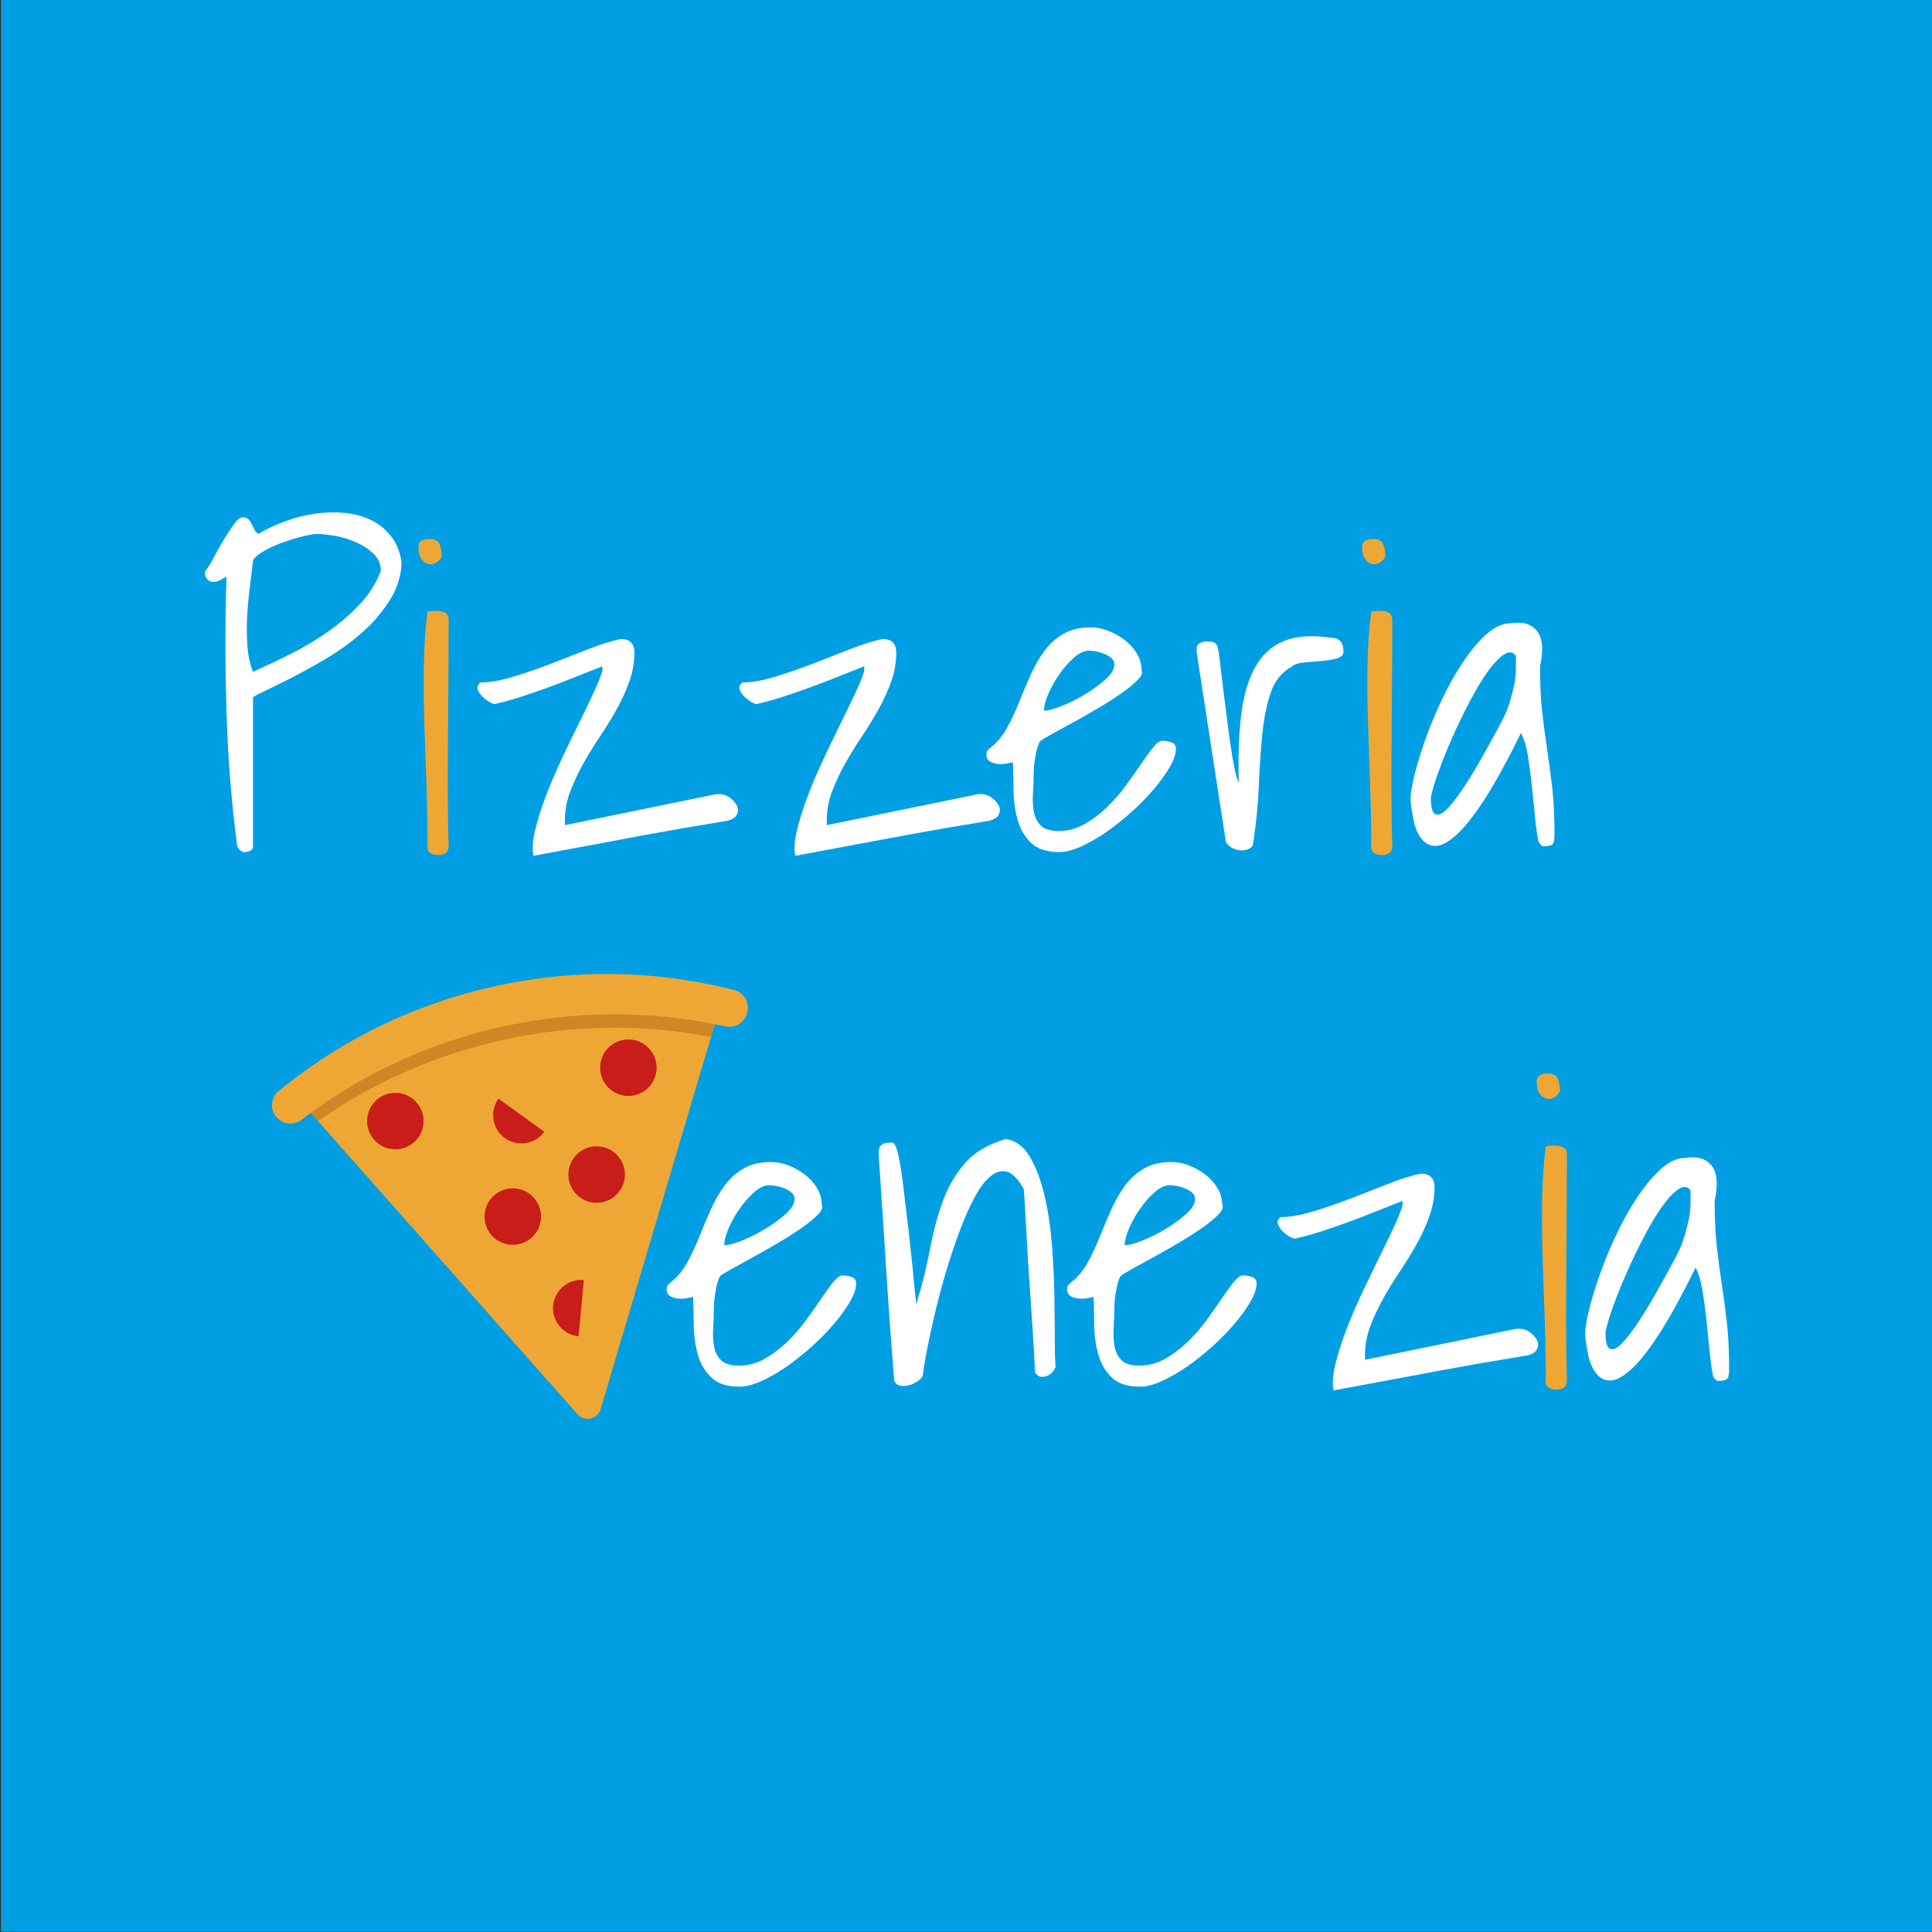 <?xml version="1.0" encoding="utf-8"?>
<!-- Generator: Adobe Illustrator 25.4.1, SVG Export Plug-In . SVG Version: 6.00 Build 0)  -->
<svg version="1.1" id="Lager_1" xmlns="http://www.w3.org/2000/svg" xmlns:xlink="http://www.w3.org/1999/xlink" x="0px" y="0px"
	 viewBox="0 0 500 500" style="enable-background:new 0 0 500 500;" xml:space="preserve">
<rect x="0" y="0" width="500" height="500" fill="#333333" stroke="none"/>
<style type="text/css">
	.st0{fill:#009FE3;}
	.st1{fill:#FFFFFF;}
	.st2{fill:#EEA735;}
	.st3{fill:#CE8724;}
	.st4{fill:#C81D18;}
</style>
<g id="Final">
	<rect x="0.27" y="-0.09" class="st0" width="500" height="500"/>
	<g id="Logo_00000026855216372097647690000004906259215790541479_">
		<g id="Pizzeria_00000031196843749049448160000005739513731282268544_">
			<path class="st1" d="M61.4,219.02c-1.5-11.28-2.43-22.93-2.78-34.96c-0.36-12.03-0.36-23.64,0-34.85
				c-0.64,0.36-1.22,0.68-1.71,0.96c-0.5,0.29-1.11,0.43-1.82,0.43c-0.5,0-0.96-0.21-1.39-0.64c-0.43-0.43-0.64-0.96-0.64-1.61
				v-0.32c0-0.07,0.03-0.18,0.11-0.32c0.57-0.64,1.27-1.75,2.09-3.32c0.82-1.57,1.69-3.12,2.62-4.66c0.93-1.53,1.82-2.89,2.68-4.07
				c0.86-1.18,1.61-1.77,2.25-1.77c0.64,0,1.12,0.16,1.45,0.48s0.59,0.7,0.8,1.12c0.21,0.43,0.44,0.91,0.7,1.45
				c0.25,0.54,0.62,0.95,1.12,1.23c2.14-1.28,4.5-2.39,7.07-3.32c2.57-0.93,5.16-1.57,7.76-1.93c2.6-0.36,5.14-0.41,7.6-0.16
				c2.46,0.25,4.69,0.86,6.69,1.82c2,0.96,3.71,2.34,5.14,4.12c1.43,1.79,2.36,4.03,2.78,6.75c-0.07,3.5-1.09,6.8-3.05,9.9
				c-1.96,3.1-4.39,5.93-7.28,8.46c-2.89,2.53-6.01,4.78-9.37,6.75c-3.36,1.96-6.44,3.66-9.26,5.09c-2.82,1.43-5.14,2.57-6.96,3.43
				s-2.66,1.36-2.52,1.5v38.44c0,0.57-0.25,0.96-0.75,1.18c-0.5,0.21-0.96,0.32-1.39,0.32C62.54,220.52,61.9,220.02,61.4,219.02z
				 M65.47,145.04c-0.21,2.07-0.48,4.34-0.8,6.8s-0.55,5-0.7,7.6c-0.14,2.61-0.13,5.16,0.05,7.66c0.18,2.5,0.66,4.75,1.45,6.75
				c3.07-1.36,6.28-2.87,9.64-4.55c3.35-1.68,6.57-3.59,9.64-5.73c3.07-2.14,5.84-4.51,8.3-7.12c2.46-2.6,4.3-5.51,5.51-8.73
				c0-1.71-0.63-3.18-1.87-4.39c-1.25-1.21-2.77-2.21-4.55-3c-1.79-0.78-3.62-1.34-5.51-1.66c-1.89-0.32-3.44-0.48-4.66-0.48
				c-0.71,0-1.87,0.2-3.48,0.59c-1.61,0.39-3.28,0.89-5.03,1.5c-1.75,0.61-3.39,1.34-4.93,2.19
				C66.99,143.32,65.97,144.18,65.47,145.04z"/>
			<path class="st2" d="M108.3,141.61c0-0.86,0.28-1.43,0.86-1.71c0.57-0.28,1.21-0.43,1.93-0.43c1.43,0,2.32,0.46,2.68,1.39
				c0.36,0.93,0.54,2,0.54,3.21c-0.43,0.79-0.96,1.34-1.61,1.66c-0.64,0.32-1.3,0.39-1.98,0.21c-0.68-0.18-1.25-0.62-1.71-1.34
				C108.53,143.89,108.3,142.89,108.3,141.61z M110.65,218.27c0-4.64-0.09-9.53-0.27-14.67c-0.18-5.14-0.36-10.33-0.54-15.58
				c-0.18-5.25-0.23-10.4-0.16-15.47c0.07-5.07,0.39-9.81,0.96-14.24c0.14-0.07,0.48-0.12,1.02-0.16c0.54-0.03,0.91-0.05,1.12-0.05
				c1,0,1.8,0.16,2.41,0.48c0.61,0.32,0.91,1.02,0.91,2.09c0,4.21-0.02,8.8-0.05,13.76c-0.04,4.96-0.07,9.99-0.11,15.1
				c-0.04,5.1-0.05,10.15-0.05,15.15c0,5,0.07,9.53,0.21,13.6c0.07,1.21-0.16,2.02-0.7,2.41s-1.2,0.59-1.98,0.59
				c-0.86,0-1.57-0.2-2.14-0.59C110.72,220.29,110.51,219.48,110.65,218.27z"/>
			<path class="st1" d="M138.06,221.48c-0.36-1.64-0.23-3.76,0.37-6.37c0.61-2.6,1.48-5.44,2.62-8.51c1.14-3.07,2.48-6.24,4.01-9.53
				c1.53-3.28,3.03-6.41,4.5-9.37c1.46-2.96,2.77-5.66,3.91-8.08c1.14-2.43,1.93-4.35,2.36-5.78c0-0.07,0.02-0.16,0.05-0.27
				c0.03-0.11,0.05-0.23,0.05-0.37c0-0.14-0.02-0.28-0.05-0.43c-0.04-0.14-0.05-0.25-0.05-0.32c-2,0.79-4.19,1.66-6.58,2.62
				c-2.39,0.96-4.8,1.89-7.23,2.78c-2.43,0.89-4.8,1.71-7.12,2.46c-2.32,0.75-4.44,1.34-6.37,1.77c-0.29,0.21-0.79,0.14-1.5-0.21
				c-0.71-0.36-1.39-0.84-2.03-1.45c-0.64-0.61-1.09-1.25-1.34-1.93c-0.25-0.68-0.02-1.3,0.7-1.87c2.36,0,5.14-0.48,8.35-1.45
				c3.21-0.96,6.48-2.09,9.8-3.37c3.32-1.28,6.57-2.55,9.74-3.8c3.17-1.25,5.98-2.12,8.4-2.62c2.36,0,3.53,1.18,3.53,3.53
				c0,2.57-0.45,5.09-1.34,7.55c-0.89,2.46-2,4.87-3.32,7.23c-1.32,2.36-2.75,4.68-4.28,6.96c-1.54,2.29-2.96,4.6-4.28,6.96
				c-1.32,2.36-2.45,4.75-3.37,7.17c-0.93,2.43-1.39,4.93-1.39,7.49v1.28l39.19-8.03h0.75c1,0,1.91,0.3,2.73,0.91
				c0.82,0.61,1.43,1.28,1.82,2.03c0.39,0.75,0.41,1.52,0.05,2.3c-0.36,0.79-1.25,1.36-2.68,1.71c-0.29,0-0.59,0.04-0.91,0.11
				c-0.32,0.07-1,0.2-2.03,0.37c-1.04,0.18-2.55,0.43-4.55,0.75c-2,0.32-4.8,0.8-8.4,1.45c-3.61,0.64-8.17,1.48-13.7,2.52
				C152.92,218.72,146.13,219.98,138.06,221.48z"/>
			<path class="st1" d="M205.83,221.48c-0.36-1.64-0.23-3.76,0.37-6.37c0.61-2.6,1.48-5.44,2.62-8.51c1.14-3.07,2.48-6.24,4.01-9.53
				c1.53-3.28,3.03-6.41,4.5-9.37c1.46-2.96,2.77-5.66,3.91-8.08c1.14-2.43,1.93-4.35,2.36-5.78c0-0.07,0.02-0.16,0.05-0.27
				c0.03-0.11,0.05-0.23,0.05-0.37c0-0.14-0.02-0.28-0.05-0.43c-0.04-0.14-0.05-0.25-0.05-0.32c-2,0.79-4.19,1.66-6.58,2.62
				c-2.39,0.96-4.8,1.89-7.23,2.78c-2.43,0.89-4.8,1.71-7.12,2.46c-2.32,0.75-4.44,1.34-6.37,1.77c-0.29,0.21-0.79,0.14-1.5-0.21
				c-0.71-0.36-1.39-0.84-2.03-1.45c-0.64-0.61-1.09-1.25-1.34-1.93c-0.25-0.68-0.02-1.3,0.7-1.87c2.36,0,5.14-0.48,8.35-1.45
				c3.21-0.96,6.48-2.09,9.8-3.37c3.32-1.28,6.57-2.55,9.74-3.8c3.17-1.25,5.98-2.12,8.4-2.62c2.36,0,3.53,1.18,3.53,3.53
				c0,2.57-0.45,5.09-1.34,7.55c-0.89,2.46-2,4.87-3.32,7.23c-1.32,2.36-2.75,4.68-4.28,6.96c-1.54,2.29-2.96,4.6-4.28,6.96
				c-1.32,2.36-2.45,4.75-3.37,7.17c-0.93,2.43-1.39,4.93-1.39,7.49v1.28l39.19-8.03h0.75c1,0,1.91,0.3,2.73,0.91
				c0.82,0.61,1.43,1.28,1.82,2.03c0.39,0.75,0.41,1.52,0.05,2.3c-0.36,0.79-1.25,1.36-2.68,1.71c-0.29,0-0.59,0.04-0.91,0.11
				c-0.32,0.07-1,0.2-2.03,0.37c-1.04,0.18-2.55,0.43-4.55,0.75c-2,0.32-4.8,0.8-8.4,1.45c-3.61,0.64-8.17,1.48-13.7,2.52
				C220.7,218.72,213.9,219.98,205.83,221.48z"/>
			<path class="st1" d="M262.15,197.28c-0.36,0.07-0.89,0.18-1.61,0.32c-0.71,0.14-1.46,0.18-2.25,0.11
				c-0.79-0.07-1.48-0.28-2.09-0.64c-0.61-0.36-0.91-0.96-0.91-1.82c0-0.5,0.11-0.86,0.32-1.07c0.21-0.21,0.57-0.54,1.07-0.96
				c1.57-1.28,2.91-2.94,4.01-4.98c1.11-2.03,2.12-4.21,3.05-6.53c0.93-2.32,1.91-4.64,2.94-6.96c1.03-2.32,2.23-4.41,3.59-6.26
				c1.35-1.85,3.03-3.35,5.03-4.5c2-1.14,4.46-1.68,7.39-1.61c1.21,0,2.57,0.29,4.07,0.86c1.5,0.57,2.89,1.34,4.18,2.3
				s2.36,2.12,3.21,3.48c0.86,1.36,1.28,2.86,1.28,4.5c0.36,0.57,0.02,1.39-1.02,2.46c-1.04,1.07-2.45,2.23-4.23,3.48
				c-1.79,1.25-3.8,2.53-6.05,3.85c-2.25,1.32-4.41,2.55-6.48,3.69c-2.07,1.14-3.89,2.14-5.46,3c-1.57,0.86-2.61,1.5-3.1,1.93
				c-0.36,0.71-0.64,1.54-0.86,2.46c-0.21,0.93-0.37,1.8-0.48,2.62c-0.11,0.82-0.18,1.57-0.21,2.25c-0.04,0.68-0.05,1.2-0.05,1.55
				c0,1.36-0.05,2.86-0.16,4.5c-0.11,1.64-0.04,3.2,0.21,4.66c0.25,1.46,0.84,2.68,1.77,3.64c0.93,0.96,2.5,1.45,4.71,1.45
				c2.36,0,4.57-0.59,6.64-1.77c2.07-1.18,4-2.62,5.78-4.34c1.78-1.71,3.41-3.57,4.87-5.57c1.46-2,2.78-3.87,3.96-5.62
				c1.18-1.75,2.23-3.19,3.16-4.34c0.93-1.14,1.71-1.71,2.36-1.71c0.71,0,1.48,0.13,2.3,0.37c0.82,0.25,1.23,0.84,1.23,1.77
				c0,1.28-0.52,2.82-1.55,4.6c-1.04,1.79-2.39,3.68-4.07,5.67c-1.68,2-3.61,3.98-5.78,5.94c-2.18,1.96-4.37,3.71-6.58,5.25
				c-2.21,1.54-4.39,2.78-6.53,3.75c-2.14,0.96-4.03,1.45-5.67,1.45c-3.21,0-5.64-0.78-7.28-2.36c-1.64-1.57-2.8-3.53-3.48-5.89
				c-0.68-2.36-1.04-4.87-1.07-7.55C262.27,202.05,262.22,199.57,262.15,197.28z M281.85,168.38c-1.22,0-2.5,0.59-3.85,1.77
				c-1.36,1.18-2.62,2.61-3.8,4.28c-1.18,1.68-2.14,3.39-2.89,5.14c-0.75,1.75-1.12,3.2-1.12,4.34c1.07,0,2.62-0.41,4.66-1.23
				c2.03-0.82,4.05-1.84,6.05-3.05c2-1.21,3.75-2.5,5.25-3.85c1.5-1.36,2.25-2.64,2.25-3.85c0-0.64-0.25-1.18-0.75-1.61
				c-0.5-0.43-1.09-0.78-1.77-1.07c-0.68-0.28-1.38-0.5-2.09-0.64C283.06,168.45,282.42,168.38,281.85,168.38z"/>
			<path class="st1" d="M309.69,168.8v-0.86c0-0.71,0.27-1.21,0.8-1.5c0.54-0.28,1.16-0.43,1.87-0.43c0.57,0,1.11,0.05,1.61,0.16
				c0.5,0.11,0.89,0.52,1.18,1.23c0.21,1.07,0.43,2.55,0.64,4.44c0.21,1.89,0.46,3.98,0.75,6.26c0.28,2.29,0.59,4.69,0.91,7.23
				c0.32,2.53,0.64,4.93,0.96,7.17c0.32,2.25,0.66,4.27,1.02,6.05c0.36,1.79,0.75,3.14,1.18,4.07c-0.21-6.85,0-12.79,0.64-17.83
				s1.87-9.14,3.69-12.31c1.82-3.18,4.32-5.39,7.49-6.64c3.17-1.25,7.15-1.52,11.94-0.8c2.21,0,3.32,1.18,3.32,3.53
				c0,0.93-0.61,1.55-1.82,1.87c-1.22,0.32-2.57,0.54-4.07,0.64c-1.5,0.11-2.96,0.23-4.39,0.37c-1.43,0.14-2.46,0.5-3.1,1.07
				c-2.57,1.43-4.37,3.64-5.41,6.64c-1.04,3-1.77,6.53-2.19,10.6s-0.73,8.51-0.91,13.33c-0.18,4.82-0.66,9.76-1.45,14.83
				c0,0.71-0.29,1.25-0.86,1.61c-0.57,0.36-1.27,0.54-2.09,0.54c-0.82,0-1.61-0.18-2.36-0.54c-0.75-0.36-1.34-0.89-1.77-1.61
				L309.69,168.8z"/>
			<path class="st2" d="M352.51,141.61c0-0.86,0.28-1.43,0.86-1.71c0.57-0.28,1.21-0.43,1.93-0.43c1.43,0,2.32,0.46,2.68,1.39
				c0.36,0.93,0.54,2,0.54,3.21c-0.43,0.79-0.96,1.34-1.61,1.66c-0.64,0.32-1.3,0.39-1.98,0.21c-0.68-0.18-1.25-0.62-1.71-1.34
				C352.74,143.89,352.51,142.89,352.51,141.61z M354.87,218.27c0-4.64-0.09-9.53-0.27-14.67c-0.18-5.14-0.36-10.33-0.54-15.58
				c-0.18-5.25-0.23-10.4-0.16-15.47c0.07-5.07,0.39-9.81,0.96-14.24c0.14-0.07,0.48-0.12,1.02-0.16c0.54-0.03,0.91-0.05,1.12-0.05
				c1,0,1.8,0.16,2.41,0.48c0.61,0.32,0.91,1.02,0.91,2.09c0,4.21-0.02,8.8-0.05,13.76c-0.04,4.96-0.07,9.99-0.11,15.1
				c-0.04,5.1-0.05,10.15-0.05,15.15c0,5,0.07,9.53,0.21,13.6c0.07,1.21-0.16,2.02-0.7,2.41c-0.54,0.39-1.2,0.59-1.98,0.59
				c-0.86,0-1.57-0.2-2.14-0.59C354.94,220.29,354.72,219.48,354.87,218.27z"/>
			<path class="st1" d="M398.12,217.63c-0.36-1.85-0.66-4.09-0.91-6.69c-0.25-2.6-0.52-5.25-0.8-7.92
				c-0.29-2.68-0.63-5.19-1.02-7.55c-0.39-2.36-0.98-4.28-1.77-5.78c-3.64,7.42-6.85,13.26-9.64,17.51
				c-2.78,4.25-5.23,7.28-7.33,9.1c-2.11,1.82-3.87,2.7-5.3,2.62c-1.43-0.07-2.61-0.71-3.53-1.93c-0.93-1.21-1.59-2.77-1.98-4.66
				c-0.39-1.89-0.66-3.66-0.8-5.3c0-1.57,0.36-3.78,1.07-6.64c0.71-2.85,1.68-5.98,2.89-9.37c1.21-3.39,2.66-6.83,4.34-10.33
				c1.68-3.5,3.48-6.67,5.41-9.53c1.93-2.85,3.92-5.21,6-7.07c2.07-1.85,4.14-2.78,6.21-2.78c3.07-0.5,5.33,0.16,6.8,1.98
				c1.46,1.82,1.73,4.87,0.8,9.15c0,4.71,0.2,8.74,0.59,12.1c0.39,3.36,0.82,6.57,1.28,9.64c0.46,3.07,0.89,6.28,1.28,9.64
				c0.39,3.36,0.59,7.39,0.59,12.1c0,0.86-0.09,1.59-0.27,2.19c-0.18,0.61-1.05,0.91-2.62,0.91c-0.21,0-0.48-0.18-0.8-0.54
				C398.28,218.13,398.12,217.84,398.12,217.63z M392.34,169.77c-0.79-1.14-1.86-1.25-3.21-0.32c-1.36,0.93-2.78,2.46-4.28,4.6
				c-1.5,2.14-3.04,4.71-4.6,7.71c-1.57,3-3.04,6.03-4.39,9.1c-1.36,3.07-2.53,5.98-3.53,8.73c-1,2.75-1.68,5.02-2.03,6.8
				c0,2.57,0.39,4.01,1.18,4.34c0.78,0.32,1.75-0.09,2.89-1.23c1.14-1.14,2.44-2.78,3.91-4.93c1.46-2.14,2.89-4.42,4.28-6.85
				c1.39-2.43,2.71-4.78,3.96-7.07c1.25-2.28,2.23-4.14,2.94-5.57c0.64-1.5,1.14-2.89,1.5-4.18c0.36-1.28,0.66-2.52,0.91-3.69
				c0.25-1.18,0.39-2.37,0.43-3.59C392.32,172.41,392.34,171.12,392.34,169.77z"/>
		</g>
		<g id="Venezia_00000127022608376485593320000004738962934487100589_">
			<g id="Venezia_00000040538192943140193750000016240245485885742769_">
				<path class="st1" d="M179.39,335.64c-0.36,0.07-0.89,0.18-1.61,0.32c-0.71,0.14-1.46,0.18-2.25,0.11
					c-0.79-0.07-1.48-0.28-2.09-0.64c-0.61-0.36-0.91-0.96-0.91-1.82c0-0.5,0.11-0.86,0.32-1.07c0.21-0.21,0.57-0.54,1.07-0.96
					c1.57-1.28,2.91-2.94,4.01-4.98c1.11-2.03,2.12-4.21,3.05-6.53c0.93-2.32,1.91-4.64,2.94-6.96c1.03-2.32,2.23-4.41,3.59-6.26
					c1.35-1.85,3.03-3.35,5.03-4.5c2-1.14,4.46-1.68,7.39-1.61c1.21,0,2.57,0.29,4.07,0.86c1.5,0.57,2.89,1.34,4.18,2.3
					c1.28,0.96,2.36,2.12,3.21,3.48c0.86,1.36,1.28,2.86,1.28,4.5c0.36,0.57,0.02,1.39-1.02,2.46c-1.04,1.07-2.45,2.23-4.23,3.48
					c-1.79,1.25-3.8,2.53-6.05,3.85c-2.25,1.32-4.41,2.55-6.48,3.69c-2.07,1.14-3.89,2.14-5.46,3c-1.57,0.86-2.61,1.5-3.1,1.93
					c-0.36,0.71-0.64,1.54-0.86,2.46c-0.21,0.93-0.37,1.8-0.48,2.62c-0.11,0.82-0.18,1.57-0.21,2.25c-0.04,0.68-0.05,1.2-0.05,1.55
					c0,1.36-0.05,2.86-0.16,4.5c-0.11,1.64-0.04,3.2,0.21,4.66c0.25,1.46,0.84,2.68,1.77,3.64c0.93,0.96,2.5,1.45,4.71,1.45
					c2.36,0,4.57-0.59,6.64-1.77c2.07-1.18,4-2.62,5.78-4.34c1.78-1.71,3.41-3.57,4.87-5.57c1.46-2,2.78-3.87,3.96-5.62
					c1.18-1.75,2.23-3.19,3.16-4.34c0.93-1.14,1.71-1.71,2.36-1.71c0.71,0,1.48,0.13,2.3,0.37c0.82,0.25,1.23,0.84,1.23,1.77
					c0,1.28-0.52,2.82-1.55,4.6c-1.04,1.79-2.39,3.68-4.07,5.67c-1.68,2-3.61,3.98-5.78,5.94c-2.18,1.96-4.37,3.71-6.58,5.25
					c-2.21,1.54-4.39,2.78-6.53,3.75s-4.03,1.45-5.67,1.45c-3.21,0-5.64-0.78-7.28-2.36c-1.64-1.57-2.8-3.53-3.48-5.89
					c-0.68-2.36-1.04-4.87-1.07-7.55C179.52,340.41,179.46,337.93,179.39,335.64z M199.09,306.73c-1.22,0-2.5,0.59-3.85,1.77
					c-1.36,1.18-2.62,2.61-3.8,4.28c-1.18,1.68-2.14,3.39-2.89,5.14c-0.75,1.75-1.12,3.2-1.12,4.34c1.07,0,2.62-0.41,4.66-1.23
					c2.03-0.82,4.05-1.84,6.05-3.05c2-1.21,3.75-2.5,5.25-3.85c1.5-1.36,2.25-2.64,2.25-3.85c0-0.64-0.25-1.18-0.75-1.61
					c-0.5-0.43-1.09-0.78-1.77-1.07c-0.68-0.28-1.38-0.5-2.09-0.64C200.31,306.81,199.67,306.73,199.09,306.73z"/>
				<path class="st1" d="M231.43,357.38c-0.79-9.64-1.48-19.29-2.09-28.96c-0.61-9.67-1.27-19.72-1.98-30.14
					c0-1.71,0.93-2.57,2.78-2.57H231c0.21,0,0.46,0.29,0.75,0.86c0.28,0.57,0.59,1.62,0.91,3.16c0.32,1.54,0.68,3.85,1.07,6.96
					c0.39,3.1,0.87,7.16,1.45,12.15c0.57,5,1.21,11.24,1.93,18.74c1.5-4.85,2.68-9.56,3.53-14.13c0.86-4.57,1.96-8.73,3.32-12.47
					c1.35-3.75,3.27-7.05,5.73-9.9c2.46-2.85,6.01-4.96,10.65-6.32c2.57,0.43,4.64,1.98,6.21,4.66c1.57,2.68,2.82,5.98,3.75,9.9
					c0.93,3.93,1.57,8.19,1.93,12.79c0.36,4.6,0.57,9.01,0.64,13.22c0.07,4.21,0.11,7.98,0.11,11.3s0.07,5.69,0.21,7.12
					c-0.21,0.57-0.54,1.07-0.96,1.5s-0.91,0.73-1.45,0.91c-0.54,0.18-1.05,0.21-1.55,0.11c-0.5-0.11-0.96-0.48-1.39-1.12
					c0-0.78-0.07-2.39-0.21-4.82c-0.14-2.43-0.32-5.26-0.54-8.51c-0.21-3.25-0.45-6.71-0.7-10.39c-0.25-3.68-0.47-7.14-0.64-10.39
					c-0.18-3.25-0.34-6.08-0.48-8.51c-0.14-2.43-0.25-4.03-0.32-4.82c-1.5-2.64-2.98-4.14-4.44-4.5c-1.46-0.36-2.93,0.11-4.39,1.39
					c-1.46,1.28-2.87,3.25-4.23,5.89c-1.36,2.64-2.64,5.62-3.85,8.94c-1.22,3.32-2.36,6.8-3.43,10.44c-1.07,3.64-2,7.16-2.78,10.55
					c-0.79,3.39-1.45,6.46-1.98,9.21c-0.54,2.75-0.88,4.87-1.02,6.37c-0.21,0.5-0.66,0.98-1.34,1.45c-0.68,0.46-1.39,0.8-2.14,1.02
					c-0.75,0.21-1.5,0.27-2.25,0.16C232.34,358.5,231.78,358.09,231.43,357.38z"/>
				<path class="st1" d="M283.03,335.64c-0.36,0.07-0.89,0.18-1.61,0.32c-0.71,0.14-1.46,0.18-2.25,0.11
					c-0.79-0.07-1.48-0.28-2.09-0.64c-0.61-0.36-0.91-0.96-0.91-1.82c0-0.5,0.11-0.86,0.32-1.07c0.21-0.21,0.57-0.54,1.07-0.96
					c1.57-1.28,2.91-2.94,4.01-4.98c1.11-2.03,2.12-4.21,3.05-6.53c0.93-2.32,1.91-4.64,2.94-6.96c1.03-2.32,2.23-4.41,3.59-6.26
					c1.35-1.85,3.03-3.35,5.03-4.5c2-1.14,4.46-1.68,7.39-1.61c1.21,0,2.57,0.29,4.07,0.86c1.5,0.57,2.89,1.34,4.18,2.3
					c1.28,0.96,2.36,2.12,3.21,3.48c0.86,1.36,1.28,2.86,1.28,4.5c0.36,0.57,0.02,1.39-1.02,2.46c-1.04,1.07-2.45,2.23-4.23,3.48
					c-1.79,1.25-3.8,2.53-6.05,3.85c-2.25,1.32-4.41,2.55-6.48,3.69c-2.07,1.14-3.89,2.14-5.46,3c-1.57,0.86-2.61,1.5-3.1,1.93
					c-0.36,0.71-0.64,1.54-0.86,2.46c-0.21,0.93-0.37,1.8-0.48,2.62c-0.11,0.82-0.18,1.57-0.21,2.25c-0.04,0.68-0.05,1.2-0.05,1.55
					c0,1.36-0.05,2.86-0.16,4.5c-0.11,1.64-0.04,3.2,0.21,4.66c0.25,1.46,0.84,2.68,1.77,3.64c0.93,0.96,2.5,1.45,4.71,1.45
					c2.36,0,4.57-0.59,6.64-1.77c2.07-1.18,4-2.62,5.78-4.34c1.78-1.71,3.41-3.57,4.87-5.57c1.46-2,2.78-3.87,3.96-5.62
					c1.18-1.75,2.23-3.19,3.16-4.34c0.93-1.14,1.71-1.71,2.36-1.71c0.71,0,1.48,0.13,2.3,0.37c0.82,0.25,1.23,0.84,1.23,1.77
					c0,1.28-0.52,2.82-1.55,4.6c-1.04,1.79-2.39,3.68-4.07,5.67c-1.68,2-3.61,3.98-5.78,5.94c-2.18,1.96-4.37,3.71-6.58,5.25
					c-2.21,1.54-4.39,2.78-6.53,3.75c-2.14,0.96-4.03,1.45-5.67,1.45c-3.21,0-5.64-0.78-7.28-2.36c-1.64-1.57-2.8-3.53-3.48-5.89
					c-0.68-2.36-1.04-4.87-1.07-7.55C283.16,340.41,283.1,337.93,283.03,335.64z M302.73,306.73c-1.22,0-2.5,0.59-3.85,1.77
					c-1.36,1.18-2.62,2.61-3.8,4.28c-1.18,1.68-2.14,3.39-2.89,5.14c-0.75,1.75-1.12,3.2-1.12,4.34c1.07,0,2.62-0.41,4.66-1.23
					c2.03-0.82,4.05-1.84,6.05-3.05c2-1.21,3.75-2.5,5.25-3.85c1.5-1.36,2.25-2.64,2.25-3.85c0-0.64-0.25-1.18-0.75-1.61
					c-0.5-0.43-1.09-0.78-1.77-1.07c-0.68-0.28-1.38-0.5-2.09-0.64C303.95,306.81,303.3,306.73,302.73,306.73z"/>
				<path class="st1" d="M345.13,359.84c-0.36-1.64-0.23-3.76,0.37-6.37c0.61-2.6,1.48-5.44,2.62-8.51
					c1.14-3.07,2.48-6.24,4.01-9.53c1.53-3.28,3.03-6.41,4.5-9.37c1.46-2.96,2.77-5.66,3.91-8.08c1.14-2.43,1.93-4.35,2.36-5.78
					c0-0.07,0.02-0.16,0.05-0.27c0.03-0.11,0.05-0.23,0.05-0.37c0-0.14-0.02-0.28-0.05-0.43c-0.04-0.14-0.05-0.25-0.05-0.32
					c-2,0.79-4.19,1.66-6.58,2.62c-2.39,0.96-4.8,1.89-7.23,2.78c-2.43,0.89-4.8,1.71-7.12,2.46c-2.32,0.75-4.44,1.34-6.37,1.77
					c-0.29,0.21-0.79,0.14-1.5-0.21c-0.71-0.36-1.39-0.84-2.03-1.45c-0.64-0.61-1.09-1.25-1.34-1.93c-0.25-0.68-0.02-1.3,0.7-1.87
					c2.36,0,5.14-0.48,8.35-1.45c3.21-0.96,6.48-2.09,9.8-3.37s6.57-2.55,9.74-3.8c3.17-1.25,5.98-2.12,8.4-2.62
					c2.36,0,3.53,1.18,3.53,3.53c0,2.57-0.45,5.09-1.34,7.55c-0.89,2.46-2,4.87-3.32,7.23c-1.32,2.36-2.75,4.68-4.28,6.96
					c-1.54,2.29-2.96,4.6-4.28,6.96c-1.32,2.36-2.45,4.75-3.37,7.17c-0.93,2.43-1.39,4.93-1.39,7.49v1.28l39.19-8.03h0.75
					c1,0,1.91,0.3,2.73,0.91c0.82,0.61,1.43,1.28,1.82,2.03c0.39,0.75,0.41,1.52,0.05,2.3c-0.36,0.79-1.25,1.36-2.68,1.71
					c-0.29,0-0.59,0.04-0.91,0.11c-0.32,0.07-1,0.2-2.03,0.37c-1.04,0.18-2.55,0.43-4.55,0.75c-2,0.32-4.8,0.8-8.4,1.45
					c-3.61,0.64-8.17,1.48-13.7,2.52C360,357.07,353.2,358.34,345.13,359.84z"/>
				<path class="st2" d="M397.7,279.97c0-0.86,0.28-1.43,0.86-1.71c0.57-0.28,1.21-0.43,1.93-0.43c1.43,0,2.32,0.46,2.68,1.39
					c0.36,0.93,0.54,2,0.54,3.21c-0.43,0.79-0.96,1.34-1.61,1.66s-1.3,0.39-1.98,0.21c-0.68-0.18-1.25-0.62-1.71-1.34
					C397.93,282.25,397.7,281.25,397.7,279.97z M400.06,356.63c0-4.64-0.09-9.53-0.27-14.67c-0.18-5.14-0.36-10.33-0.54-15.58
					c-0.18-5.25-0.23-10.4-0.16-15.47c0.07-5.07,0.39-9.81,0.96-14.24c0.14-0.07,0.48-0.12,1.02-0.16c0.54-0.03,0.91-0.05,1.12-0.05
					c1,0,1.8,0.16,2.41,0.48c0.61,0.32,0.91,1.02,0.91,2.09c0,4.21-0.02,8.8-0.05,13.76c-0.04,4.96-0.07,9.99-0.11,15.1
					c-0.04,5.1-0.05,10.15-0.05,15.15c0,5,0.07,9.53,0.21,13.6c0.07,1.21-0.16,2.02-0.7,2.41c-0.54,0.39-1.2,0.59-1.98,0.59
					c-0.86,0-1.57-0.2-2.14-0.59C400.13,358.64,399.91,357.84,400.06,356.63z"/>
				<path class="st1" d="M443.31,355.99c-0.36-1.85-0.66-4.09-0.91-6.69c-0.25-2.6-0.52-5.25-0.8-7.92
					c-0.29-2.68-0.63-5.19-1.02-7.55c-0.39-2.36-0.98-4.28-1.77-5.78c-3.64,7.42-6.85,13.26-9.64,17.51
					c-2.78,4.25-5.23,7.28-7.33,9.1c-2.11,1.82-3.87,2.7-5.3,2.62c-1.43-0.07-2.61-0.71-3.53-1.93c-0.93-1.21-1.59-2.77-1.98-4.66
					c-0.39-1.89-0.66-3.66-0.8-5.3c0-1.57,0.36-3.78,1.07-6.64c0.71-2.85,1.68-5.98,2.89-9.37c1.21-3.39,2.66-6.83,4.34-10.33
					c1.68-3.5,3.48-6.67,5.41-9.53c1.93-2.85,3.92-5.21,6-7.07c2.07-1.85,4.14-2.78,6.21-2.78c3.07-0.5,5.33,0.16,6.8,1.98
					c1.46,1.82,1.73,4.87,0.8,9.15c0,4.71,0.2,8.74,0.59,12.1c0.39,3.36,0.82,6.57,1.28,9.64c0.46,3.07,0.89,6.28,1.28,9.64
					c0.39,3.36,0.59,7.39,0.59,12.1c0,0.86-0.09,1.59-0.27,2.19c-0.18,0.61-1.05,0.91-2.62,0.91c-0.21,0-0.48-0.18-0.8-0.54
					C443.47,356.49,443.31,356.2,443.31,355.99z M437.53,308.13c-0.79-1.14-1.86-1.25-3.21-0.32c-1.36,0.93-2.78,2.46-4.28,4.6
					c-1.5,2.14-3.04,4.71-4.6,7.71c-1.57,3-3.04,6.03-4.39,9.1c-1.36,3.07-2.53,5.98-3.53,8.73c-1,2.75-1.68,5.02-2.03,6.8
					c0,2.57,0.39,4.01,1.18,4.34c0.78,0.32,1.75-0.09,2.89-1.23c1.14-1.14,2.44-2.78,3.91-4.93c1.46-2.14,2.89-4.42,4.28-6.85
					c1.39-2.43,2.71-4.78,3.96-7.07c1.25-2.28,2.23-4.14,2.94-5.57c0.64-1.5,1.14-2.89,1.5-4.18c0.36-1.28,0.66-2.52,0.91-3.69
					c0.25-1.18,0.39-2.37,0.43-3.59C437.51,310.77,437.53,309.48,437.53,308.13z"/>
			</g>
			<g id="V_Pizza_00000023241243776037855330000002424405852483140259_">
				<g id="Pizza_00000148638689598110473730000011937248578596022715_">
					<path class="st2" d="M185,265.07l-1,3.29l-0.13,0.47l-25.35,85.44l-3.07,10.4c-0.78,2.66-4.17,3.41-5.98,1.35l-7.71-8.71
						l-58.75-66.36l-0.03-0.03l-0.69-0.78L80.42,288c1.07-0.78,2.13-1.54,3.23-2.26c1.79-1.22,3.57-2.38,5.42-3.51
						c1.69-1.07,3.42-2.07,5.17-3.04c3.67-2.04,7.46-3.88,11.34-5.58c0.88-0.38,1.79-0.75,2.66-1.13c0.6-0.25,1.16-0.47,1.75-0.69
						c1.07-0.41,2.13-0.81,3.23-1.22c1.07-0.38,2.16-0.78,3.26-1.13c2.19-0.75,4.42-1.41,6.67-2.04c1.07-0.31,2.13-0.6,3.2-0.85
						c1.22-0.31,2.44-0.6,3.67-0.88c9.78-2.16,19.52-3.2,29.14-3.2c1.85,0,3.7,0.03,5.55,0.13c1.41,0.06,2.79,0.13,4.2,0.25
						c0.13,0,0.25,0,0.41,0.03c0.78,0.06,1.57,0.13,2.32,0.22c1.72,0.13,3.45,0.31,5.17,0.56c1.13,0.16,2.26,0.31,3.38,0.5
						c0.31,0.06,0.66,0.09,0.97,0.16c0.06,0,0.13,0.03,0.19,0.06C182.56,264.6,183.78,264.82,185,265.07z"/>
					<path class="st3" d="M185,265.07l-1,3.29c-17.36-3.35-35.65-3.26-53.98,0.81c-17.73,3.92-33.77,11.18-47.72,20.96L80.42,288
						c1.07-0.78,2.13-1.54,3.23-2.26c1.79-1.22,3.57-2.38,5.42-3.51c1.69-1.07,3.42-2.07,5.17-3.04c3.67-2.04,7.46-3.88,11.34-5.58
						c0.88-0.38,1.79-0.75,2.66-1.13c0.6-0.25,1.16-0.47,1.75-0.69c1.07-0.41,2.13-0.81,3.23-1.22c1.07-0.38,2.16-0.78,3.26-1.13
						c2.19-0.75,4.42-1.41,6.67-2.04c1.07-0.31,2.13-0.6,3.2-0.85c1.22-0.31,2.44-0.6,3.67-0.88c9.78-2.16,19.52-3.2,29.14-3.2
						c1.85,0,3.7,0.03,5.55,0.13c1.41,0.06,2.79,0.13,4.2,0.25c0.13,0,0.25,0,0.41,0.03c0.78,0.06,1.57,0.13,2.32,0.22
						c1.72,0.13,3.45,0.31,5.17,0.56c1.13,0.16,2.26,0.31,3.38,0.5c0.31,0.06,0.66,0.09,0.97,0.16c0.06,0,0.13,0.03,0.19,0.06
						C182.56,264.6,183.78,264.82,185,265.07z"/>
					<path class="st2" d="M193.36,262.16l-0.06,0.19c-0.7,2.36-3.1,3.81-5.51,3.28c-0.93-0.2-1.86-0.39-2.79-0.56
						c-17.67-3.54-36.31-3.51-54.99,0.63c-18.52,4.1-35.22,11.84-49.6,22.31c-0.81,0.6-1.62,1.2-2.41,1.81
						c-1.97,1.51-4.77,1.21-6.41-0.65h0c-1.79-2.02-1.53-5.13,0.56-6.84c0.63-0.51,1.26-1.02,1.9-1.53
						c15.32-12.12,33.52-21.02,53.86-25.53c20.4-4.54,40.79-4.14,59.87,0.41c0.72,0.16,1.43,0.33,2.14,0.51
						C192.57,256.82,194.13,259.55,193.36,262.16z"/>
				</g>
				<g id="Tomatoes_00000014633986818675882420000005218485983065014938_">
					<circle class="st4" cx="102.31" cy="290.13" r="7.31"/>
					<circle class="st4" cx="154.41" cy="303.97" r="7.31"/>
					<circle class="st4" cx="162.62" cy="276.32" r="7.31"/>
					<circle class="st4" cx="132.71" cy="314.85" r="7.31"/>
					<path class="st4" d="M140.86,292.9c-2.35,3.25-6.94,3.99-10.19,1.65c-3.28-2.37-4.02-6.96-1.67-10.21L140.86,292.9z"/>
					<path class="st4" d="M149.74,345.84c-3.99-0.37-6.96-3.95-6.59-7.94c0.37-4.02,3.95-7,7.95-6.62L149.74,345.84z"/>
				</g>
			</g>
		</g>
	</g>
</g>
</svg>
